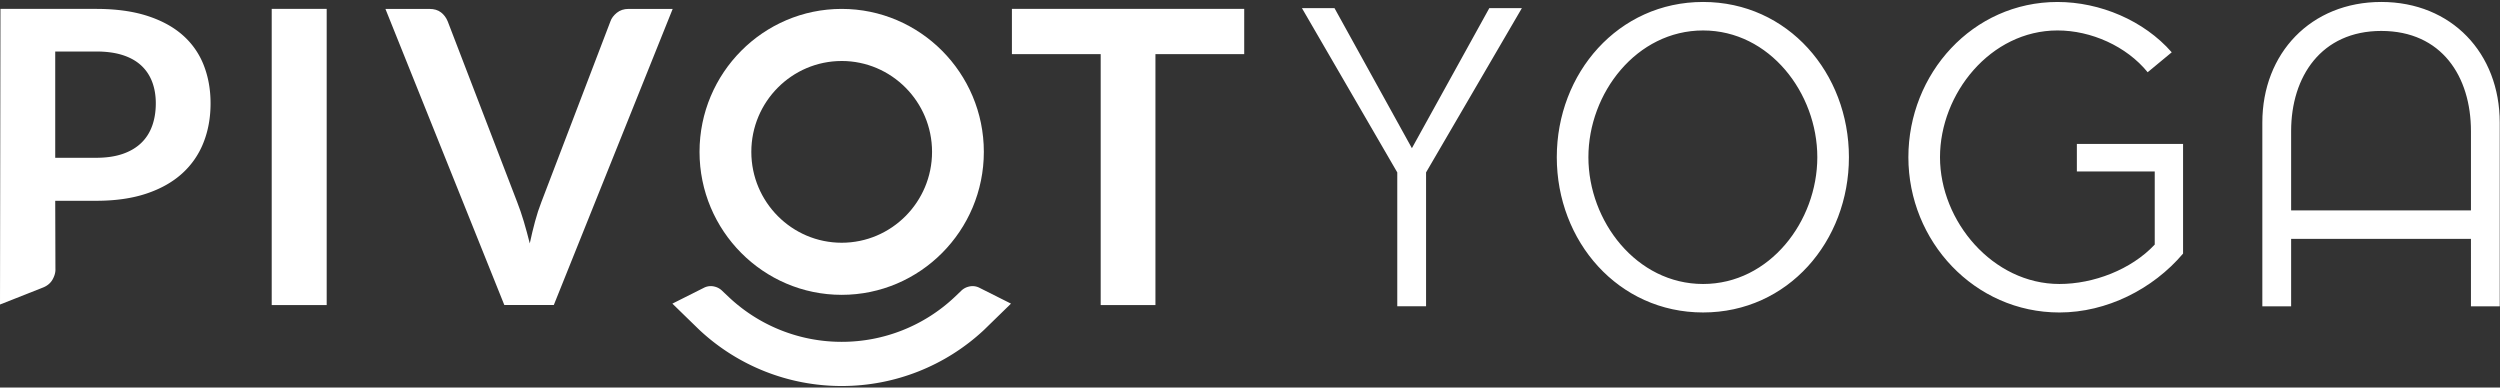 <svg width="200" height="31" viewBox="0 0 200 31" xmlns="http://www.w3.org/2000/svg"><rect x="0" y="0" width="200" height="31" fill="#333333" stroke="none"/><title></title><g fill="none" fill-rule="evenodd"><path fill="#FFF" d="M21.737 24.403h4.398V.712h-4.398zM53.815.712l-9.511 23.69h-3.958L30.834.713h3.518c.38 0 .69.092.929.278.238.186.418.426.537.721l5.554 14.45c.185.47.36.986.53 1.549.167.563.328 1.15.48 1.761.13-.611.271-1.198.423-1.761.152-.563.32-1.079.505-1.548l5.522-14.45c.086-.252.257-.481.512-.689.256-.207.568-.311.937-.311h3.534zM99.537 4.333h-7.102v20.07h-4.38V4.333h-7.102V.712h18.584z"/><g fill="#ffffff"><path d="M67.334 4.88c-3.985 0-7.228 3.26-7.228 7.27 0 4.008 3.243 7.269 7.228 7.269 3.986 0 7.23-3.261 7.23-7.27 0-4.008-3.244-7.27-7.23-7.27m0 18.708c-6.27 0-11.372-5.13-11.372-11.438 0-6.306 5.102-11.437 11.372-11.437s11.373 5.13 11.373 11.437c0 6.307-5.102 11.438-11.373 11.438"/><path d="M80.879 24.29l-2.552-1.281a1.203 1.203 0 0 0-.823-.08 1.29 1.29 0 0 0-.626.352l-.505.482a13.152 13.152 0 0 1-9.036 3.584 13.153 13.153 0 0 1-9.036-3.584l-.51-.482a1.291 1.291 0 0 0-.626-.353 1.202 1.202 0 0 0-.823.08L53.79 24.29s2.166 2.109 2.168 2.108a16.642 16.642 0 0 0 11.379 4.483A16.64 16.64 0 0 0 78.714 26.4l2.165-2.11z"/></g><path d="M12.17 10.075c-.195.54-.49 1-.887 1.376-.396.377-.893.667-1.49.869-.597.202-1.298.303-2.101.303H4.418V4.12h3.274c.814 0 1.52.095 2.117.286.597.191 1.091.467 1.482.828.391.36.684.797.88 1.31.195.514.293 1.087.293 1.72 0 .667-.098 1.27-.293 1.811m4.128-4.858a6.173 6.173 0 0 0-1.669-2.392c-.749-.666-1.7-1.185-2.85-1.556C10.629.898 9.266.712 7.692.712H.037L0 24.362l3.456-1.366c.346-.142.6-.36.76-.654.16-.293.233-.575.218-.844l-.016-5.435h3.274c1.53 0 2.869-.19 4.015-.573 1.145-.382 2.098-.918 2.858-1.606a6.541 6.541 0 0 0 1.71-2.466c.38-.955.57-2.006.57-3.153 0-1.104-.182-2.12-.546-3.048" fill="#FFF"/><path fill="#ffffff" d="M111.782 13.793L104.155.651h2.605l6.192 11.205L119.144.651h2.606l-7.665 13.142v10.71h-2.303zM145.385 12.577c0-5.127-3.814-10.14-9.138-10.14-5.323 0-9.175 5.013-9.175 10.14 0 5.128 3.852 10.142 9.175 10.142 5.324 0 9.138-5.014 9.138-10.142m-20.842 0c0-6.722 4.908-12.42 11.704-12.42 6.797 0 11.667 5.698 11.667 12.42 0 6.723-4.87 12.42-11.667 12.42-6.796 0-11.704-5.697-11.704-12.42M166.15 11.514h8.495v8.774c-2.417 2.849-6.117 4.71-9.892 4.71-6.797 0-12.083-5.698-12.083-12.42 0-6.685 5.135-12.42 11.932-12.42 3.398 0 6.91 1.48 9.137 4.026l-1.926 1.595c-1.699-2.089-4.53-3.343-7.211-3.343-5.362 0-9.402 5.052-9.402 10.141 0 5.128 4.229 10.142 9.553 10.142 2.718 0 5.739-1.14 7.626-3.153v-5.849h-6.23v-2.203zM197.676 16.831V10.49c0-4.369-2.341-8.015-7.174-8.015-4.795 0-7.212 3.646-7.212 8.015v6.342h14.386zm-16.689-7.026c0-5.545 3.889-9.648 9.515-9.648 5.626 0 9.477 4.103 9.477 9.648v14.699h-2.303V19.11H183.29v5.394h-2.303v-14.7z"/></g></svg>